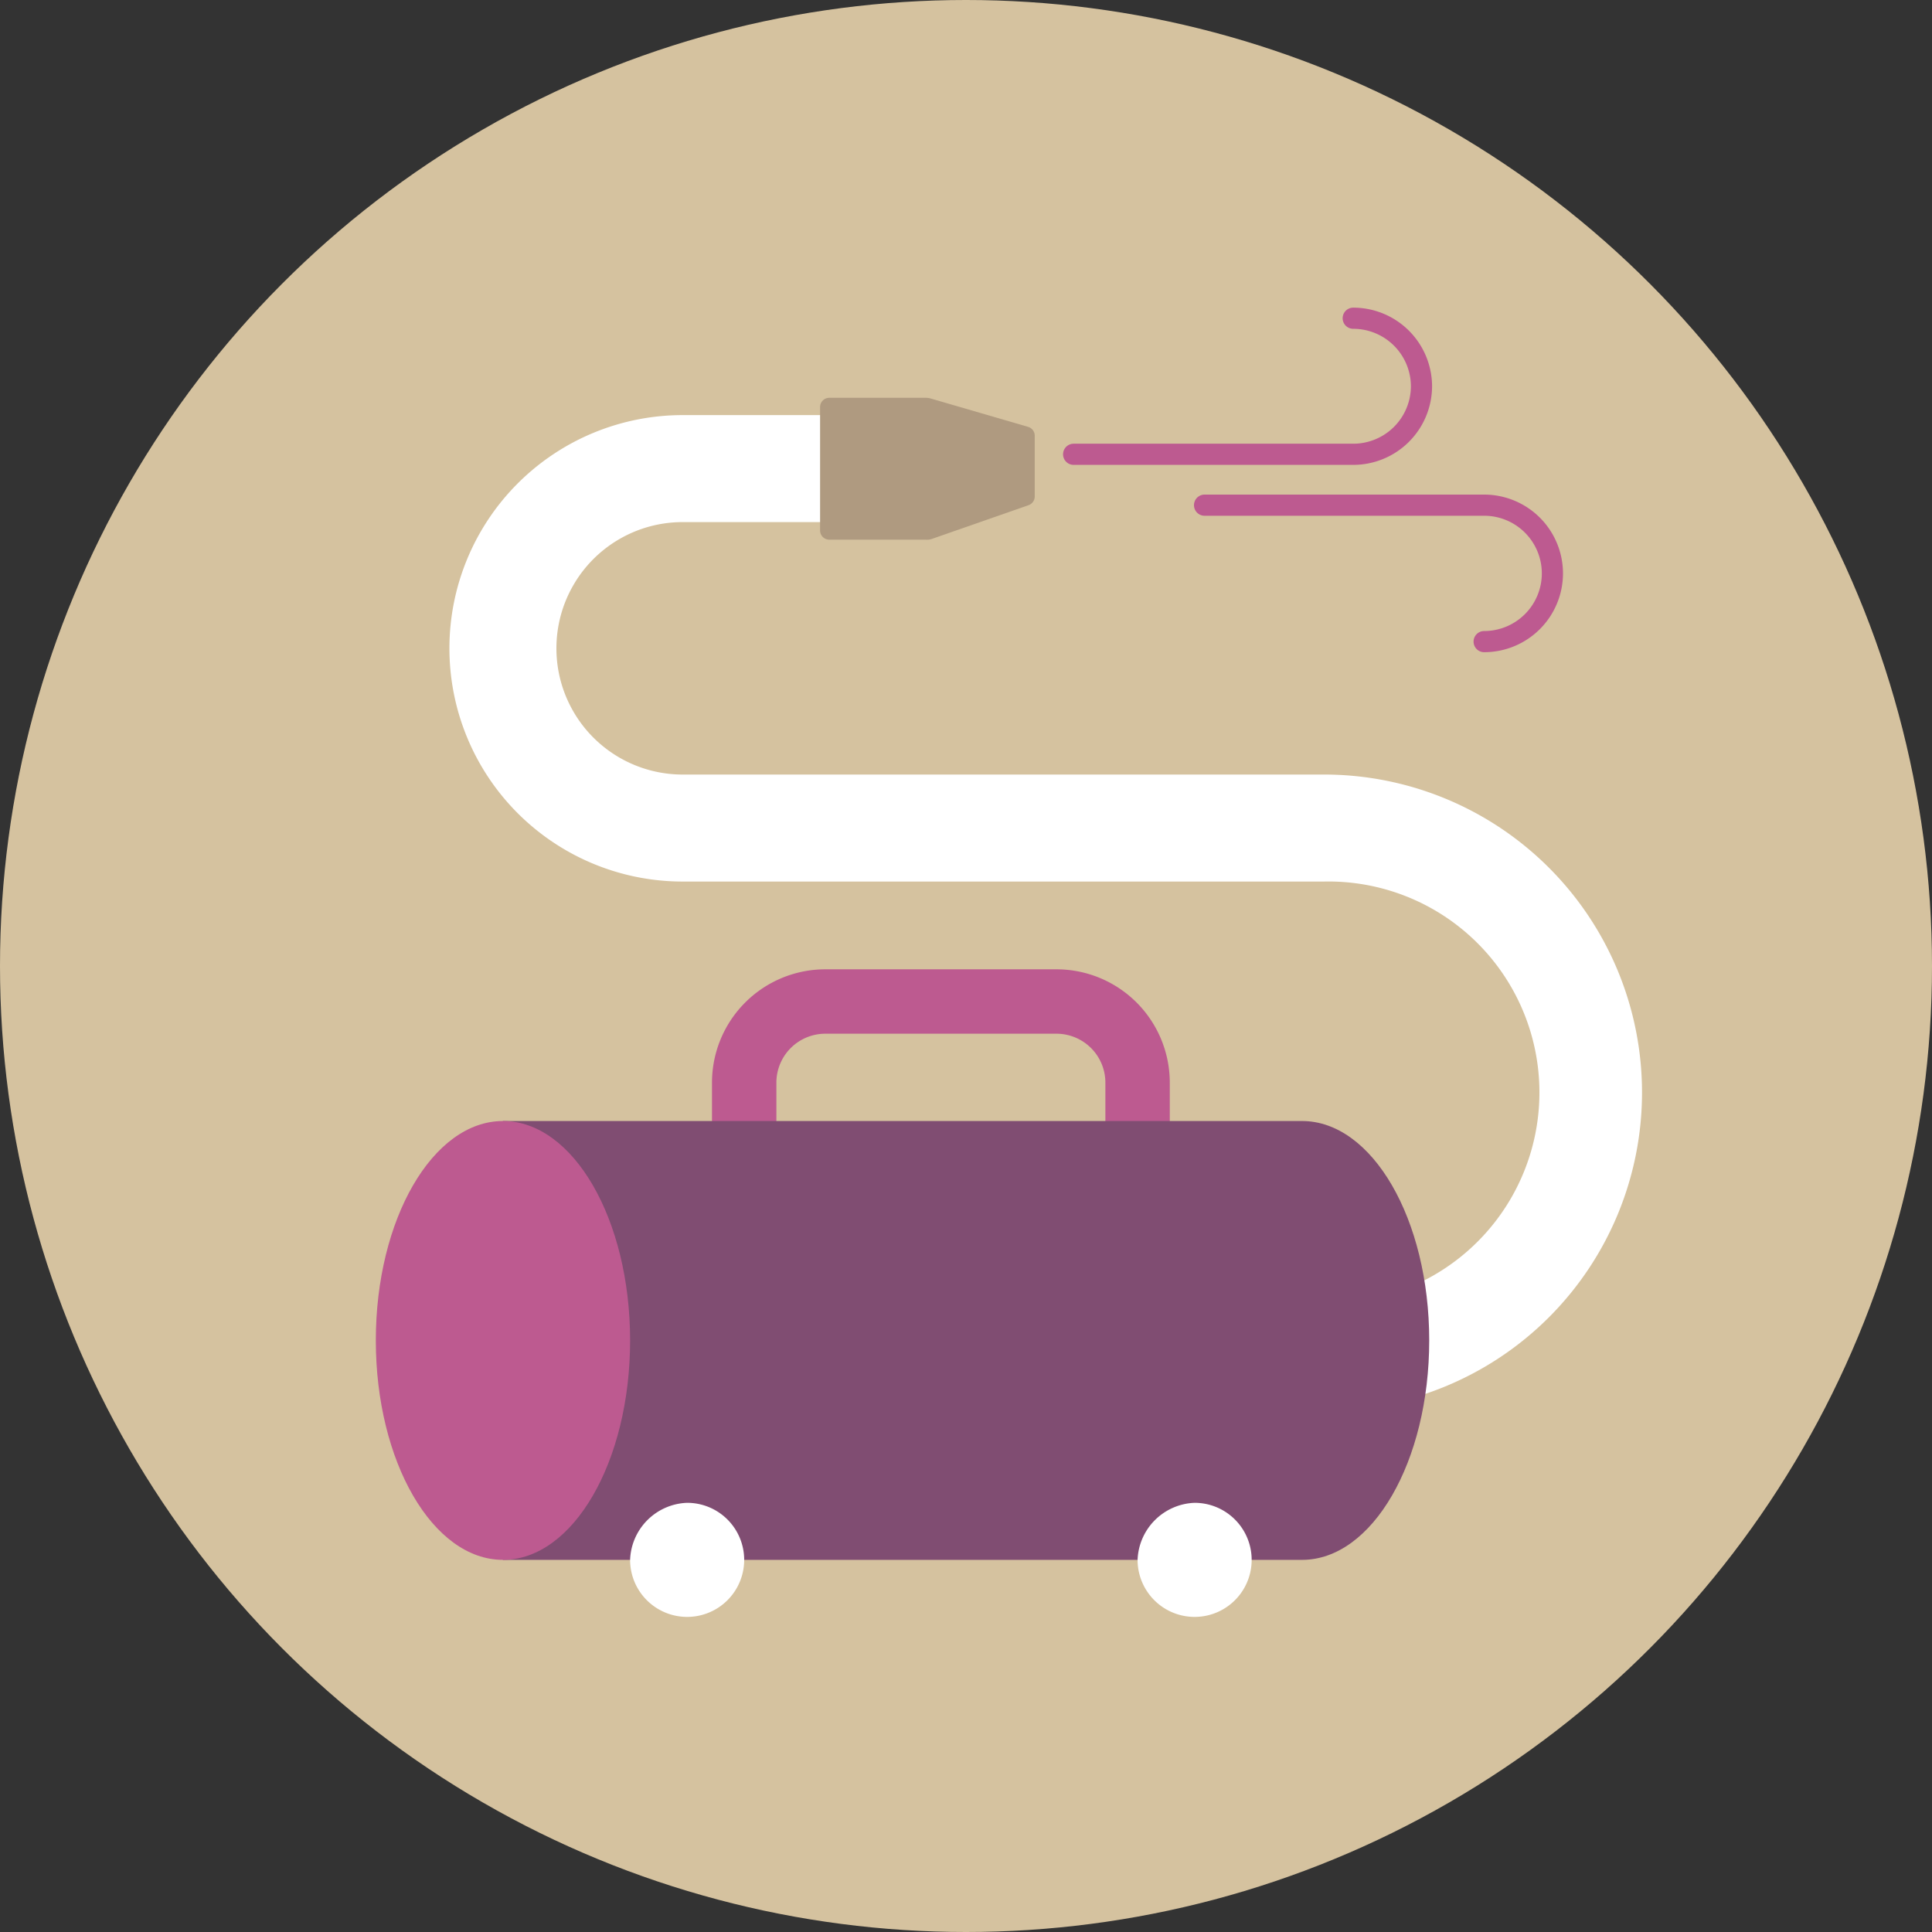 <svg xmlns="http://www.w3.org/2000/svg" viewBox="0 0 210 210"><rect x="0" y="0" width="210" height="210" fill="#333333" stroke="none"/><defs><style>.cls-2{fill:#fff}.cls-4{fill:none;stroke:#bd5a90;stroke-linecap:round;stroke-miterlimit:10;stroke-width:2.3px}</style></defs><g id="Слой_2" data-name="Слой 2"><g id="_9._качество_и_безопастность" data-name="9. качество и безопастность"><circle cx="105" cy="105" r="105" fill="#d5c29f"/><path class="cls-2" d="M143.92 153.31h-14.69v-11.64h14.69a22.93 22.93 0 1 0 0-45.85H74.2a25.35 25.35 0 0 1 0-50.7h15.23v11.63H74.2a13.72 13.72 0 0 0 0 27.44h69.72a34.56 34.56 0 0 1 0 69.12z"/><path d="M100.57 58.66H90.14a1 1 0 0 1-1-1V44.24a1 1 0 0 1 1-1h10.49a2 2 0 0 1 .55.08l10.54 3.07a1 1 0 0 1 .75 1v6.53a1 1 0 0 1-.7 1l-10.54 3.68a1.83 1.83 0 0 1-.66.06z" fill="#af9a80"/><path class="cls-4" d="M116.7 49.38h30.39a7.42 7.42 0 0 0 7.42-7.38 7.42 7.42 0 0 0-7.42-7.41M130.93 54.91h30.39a7.42 7.42 0 0 1 7.42 7.41 7.42 7.42 0 0 1-7.42 7.42"/><path d="M80.89 128.63v-10.95a8.82 8.82 0 0 1 8.82-8.82h25.12a8.82 8.82 0 0 1 8.82 8.82v12.46" stroke-width="7" fill="none" stroke="#bd5a90" stroke-linecap="round" stroke-miterlimit="10"/><path d="M155.35 145.7c0 13.17-6.19 23.85-13.82 23.85H54.66v-47.7h86.87c7.63 0 13.82 10.68 13.82 23.85z" fill="#804d72"/><ellipse cx="54.67" cy="145.7" rx="13.82" ry="23.85" fill="#bd5a90"/><path class="cls-2" d="M80.89 169.55a6.2 6.2 0 0 1-12.4 0 6.43 6.43 0 0 1 6.2-6.2 6.2 6.2 0 0 1 6.2 6.2zM136.05 169.55a6.2 6.2 0 0 1-12.4 0 6.44 6.44 0 0 1 6.21-6.2 6.2 6.2 0 0 1 6.19 6.2z"/></g></g></svg>